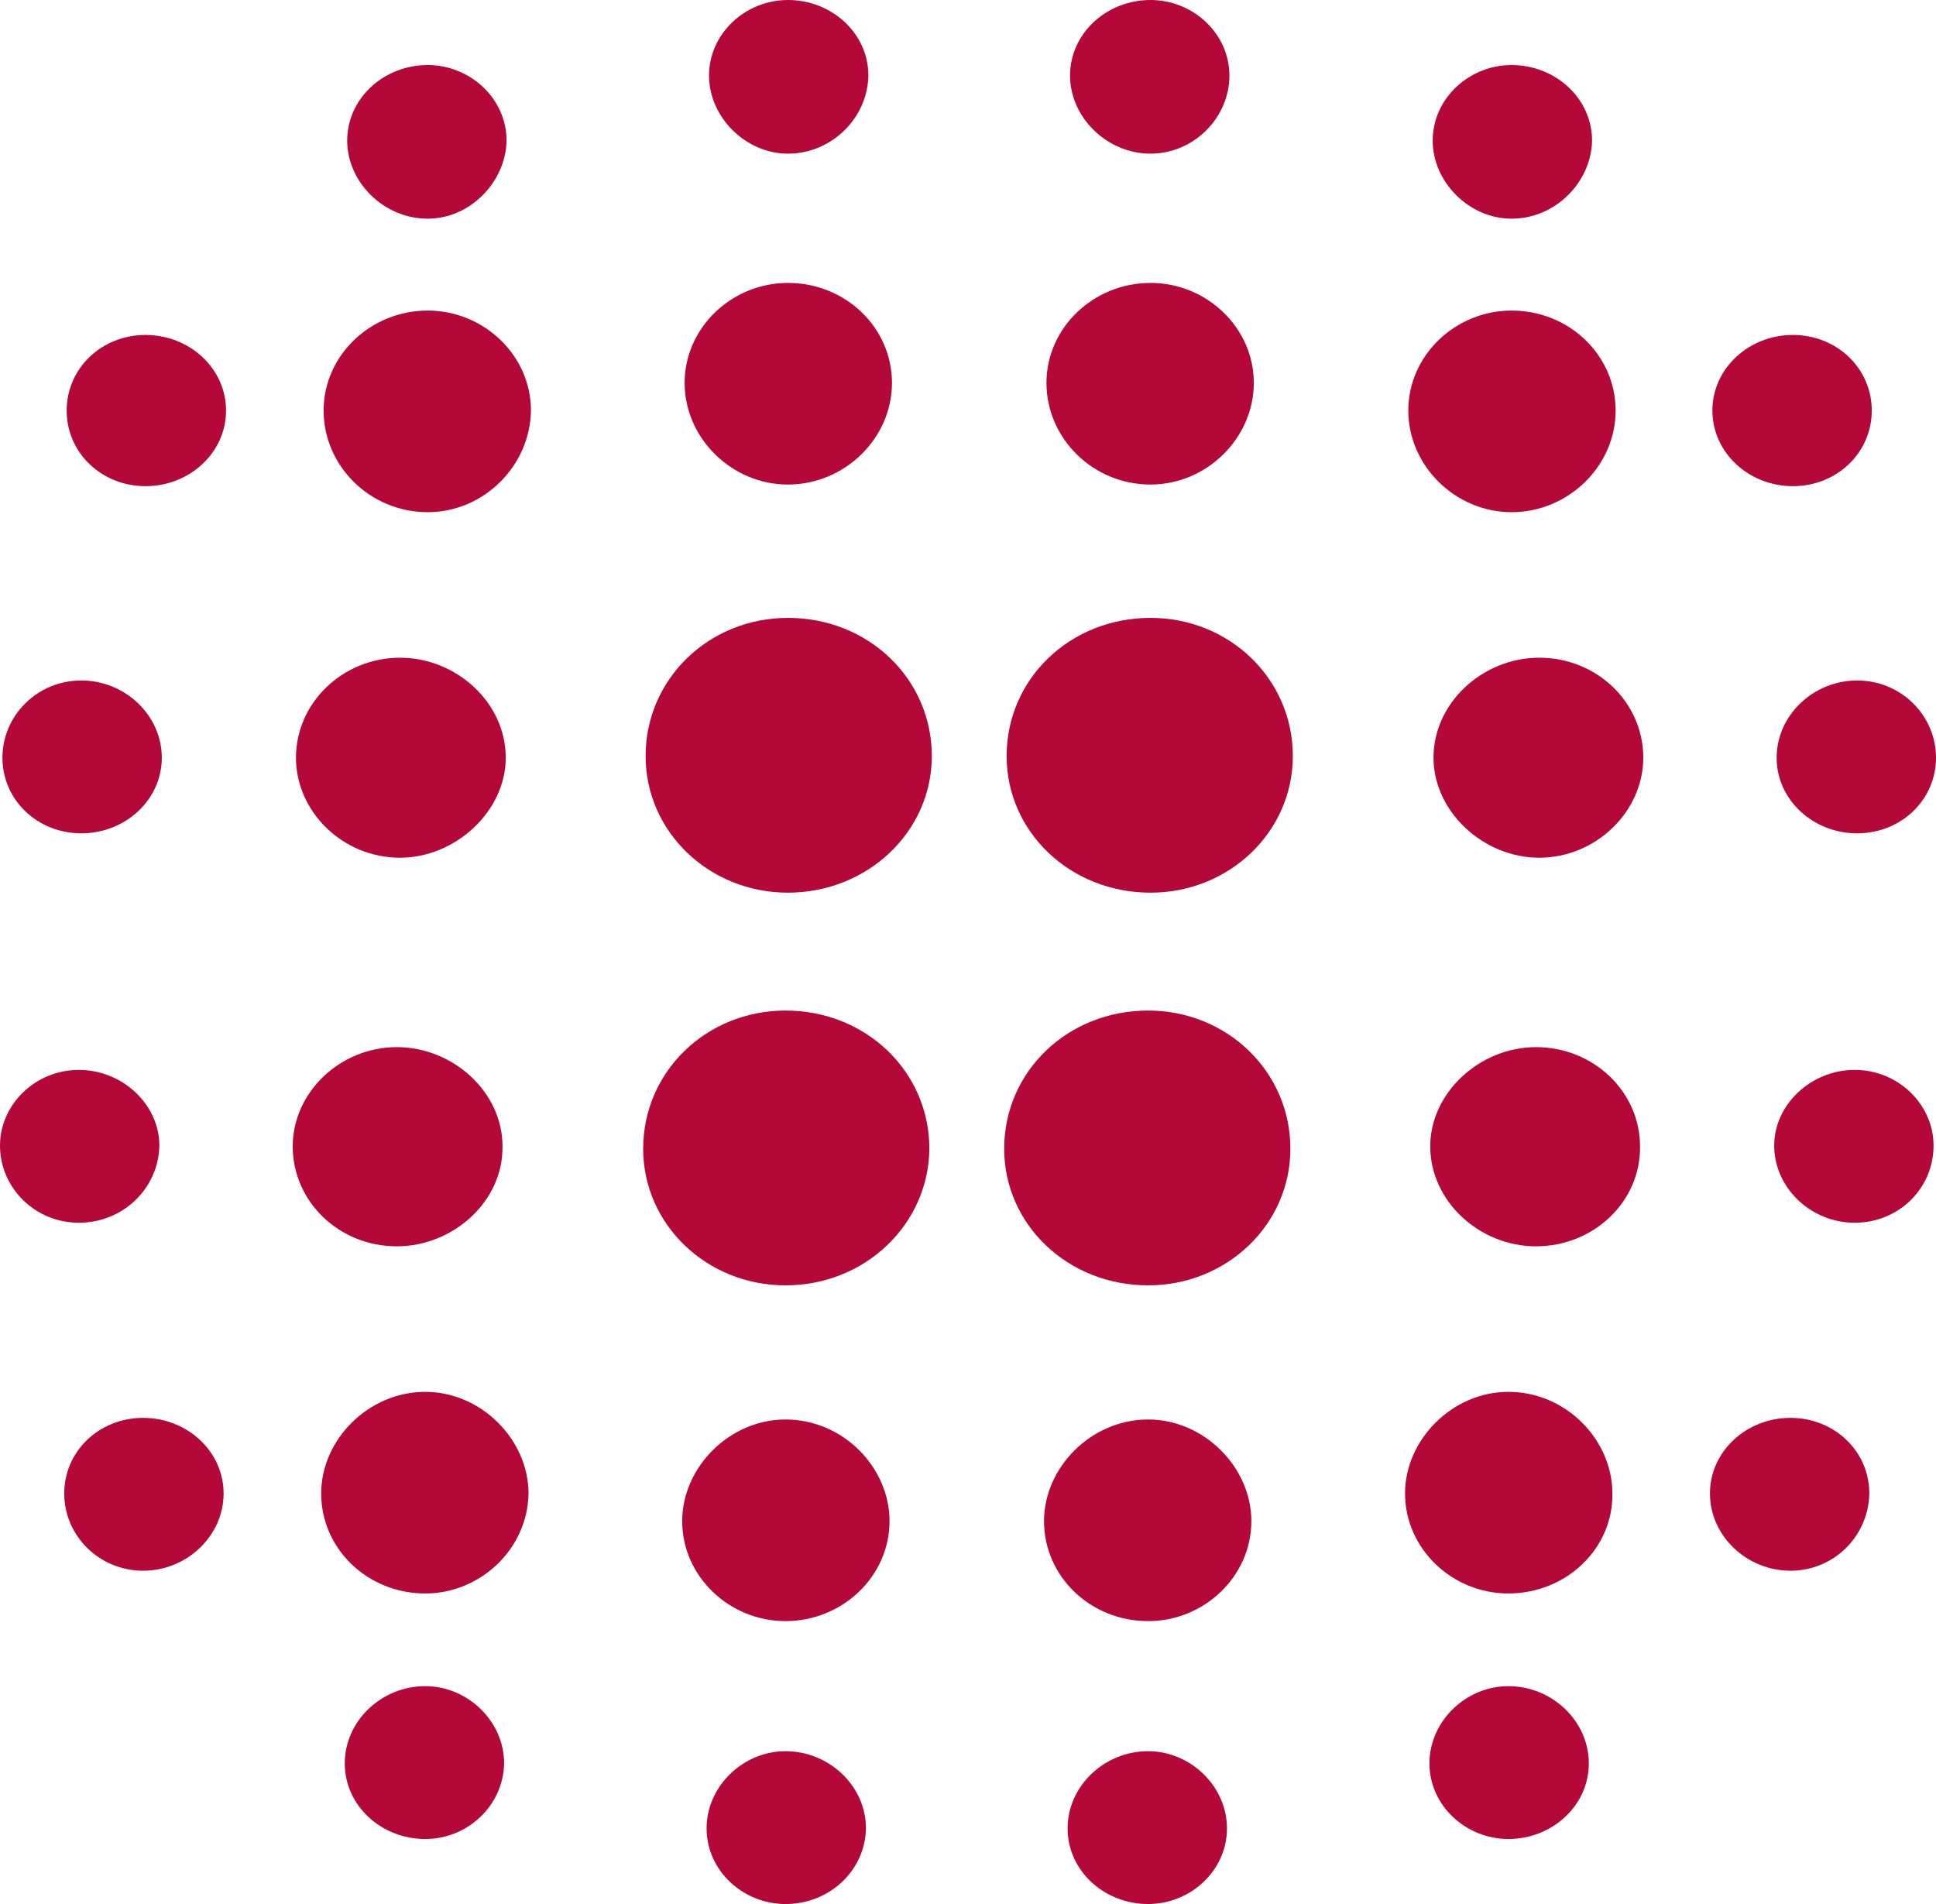 <svg id="Layer_1" xmlns="http://www.w3.org/2000/svg" viewBox="0 0 238.1 234.2"><style>.st0{fill:#B30838;}</style><path class="st0" d="M17.9 59.8c-5.4 0-9.7-4.1-9.7-9.3 0-5.2 4.3-9.3 9.7-9.3 5.4 0 9.9 4.1 9.9 9.3 0 5.2-4.5 9.3-9.9 9.3zM10 102.5c-5.4 0-9.7-4.1-9.7-9.3 0-5.2 4.3-9.5 9.7-9.5 5.4 0 9.9 4.3 9.9 9.5s-4.5 9.3-9.9 9.3zM52.6 63c-7.1 0-12.8-5.7-12.8-12.5s5.8-12.3 12.8-12.3c6.9 0 12.7 5.5 12.7 12.3-.1 6.8-5.8 12.5-12.7 12.5zm-3.4 42.5c-7.1 0-12.8-5.7-12.8-12.3 0-6.8 5.8-12.3 12.8-12.3 6.9 0 13 5.5 13 12.3 0 6.6-6.2 12.3-13 12.3zm3.4-78.6c-5.4 0-9.9-4.5-9.9-9.6 0-5.2 4.5-9.3 9.9-9.3 5.2 0 9.7 4.1 9.7 9.3-.1 5.1-4.5 9.6-9.7 9.6zm44.3 82.9c-9.7 0-17.5-7.5-17.5-16.8 0-9.5 7.8-17 17.5-17 9.9 0 17.7 7.5 17.7 17 0 9.3-7.9 16.8-17.7 16.8zm0-50.2c-6.9 0-12.7-5.7-12.7-12.5S90 34.8 96.9 34.8c7.1 0 12.8 5.5 12.8 12.3 0 6.8-5.8 12.5-12.8 12.5zm0-40.7c-5.2 0-9.7-4.5-9.7-9.6 0-5.2 4.5-9.3 9.7-9.3 5.4 0 9.9 4.1 9.9 9.3-.1 5.2-4.5 9.6-9.9 9.6zM141.5 109.8c-9.9 0-17.7-7.5-17.7-16.8 0-9.5 7.8-17 17.7-17 9.7 0 17.5 7.5 17.5 17 0 9.3-7.8 16.8-17.5 16.8zm0-50.2c-7.1 0-12.8-5.7-12.8-12.5s5.8-12.3 12.8-12.3c6.9 0 12.7 5.5 12.7 12.3 0 6.8-5.8 12.5-12.7 12.5zm0-40.7c-5.4 0-9.9-4.5-9.9-9.6 0-5.2 4.5-9.3 9.9-9.3 5.2 0 9.7 4.1 9.7 9.3 0 5.2-4.4 9.6-9.7 9.6zm47.8 86.6c-6.9 0-13-5.7-13-12.3 0-6.8 6.1-12.3 13-12.3 7.1 0 12.8 5.5 12.8 12.3 0 6.6-5.8 12.3-12.8 12.3zM185.9 63c-6.9 0-12.7-5.7-12.7-12.5s5.8-12.3 12.7-12.3c7.1 0 12.8 5.5 12.8 12.3 0 6.8-5.8 12.5-12.8 12.5zm0-36.1c-5.2 0-9.7-4.5-9.7-9.6 0-5.2 4.5-9.3 9.7-9.3 5.4 0 9.9 4.1 9.9 9.3-.1 5.1-4.5 9.6-9.9 9.6zm34.6 32.9c-5.4 0-9.9-4.1-9.9-9.3 0-5.2 4.5-9.3 9.9-9.3s9.7 4.1 9.7 9.3c0 5.2-4.3 9.3-9.7 9.3zm7.9 42.7c-5.4 0-9.9-4.1-9.9-9.3 0-5.2 4.5-9.5 9.9-9.5s9.7 4.3 9.7 9.5-4.3 9.3-9.7 9.3z"/><g><path class="st0" d="M9.7 150.4c-5.4 0-9.7-4.3-9.7-9.5 0-5 4.3-9.3 9.7-9.3 5.4 0 9.9 4.3 9.9 9.3-.1 5.3-4.5 9.5-9.9 9.5zm7.9 42.8c-5.4 0-9.7-4.3-9.7-9.5s4.3-9.3 9.7-9.3c5.4 0 9.9 4.1 9.9 9.3 0 5.2-4.5 9.5-9.9 9.5zm31.2-39.9c-7.1 0-12.8-5.5-12.8-12.3 0-6.6 5.8-12.2 12.8-12.2 6.9 0 13 5.5 13 12.2.1 6.8-6.1 12.3-13 12.3zm3.5 42.7c-7.1 0-12.8-5.5-12.8-12.3 0-6.6 5.8-12.5 12.8-12.5 6.9 0 12.7 5.9 12.7 12.5-.1 6.8-5.9 12.3-12.7 12.3zm0 30.2c-5.4 0-9.9-4.1-9.9-9.3 0-5.2 4.5-9.5 9.9-9.5 5.2 0 9.7 4.3 9.7 9.5-.1 5.2-4.5 9.3-9.7 9.3zm44.3-68.1c-9.7 0-17.5-7.5-17.5-16.8 0-9.5 7.8-17 17.5-17 9.9 0 17.7 7.5 17.7 17-.1 9.3-7.9 16.8-17.7 16.8zm0 41.3c-6.9 0-12.7-5.5-12.7-12.3 0-6.6 5.8-12.5 12.7-12.5 7.1 0 12.8 5.9 12.8 12.5 0 6.8-5.8 12.3-12.8 12.3zm0 34.8c-5.2 0-9.7-4.1-9.7-9.3 0-5.2 4.5-9.5 9.7-9.5 5.4 0 9.9 4.3 9.9 9.5-.1 5.2-4.5 9.3-9.9 9.3zM141.2 158.1c-9.9 0-17.7-7.5-17.7-16.8 0-9.5 7.8-17 17.7-17 9.7 0 17.5 7.5 17.5 17 0 9.3-7.8 16.8-17.5 16.8zm0 41.3c-7.1 0-12.8-5.5-12.8-12.3 0-6.6 5.8-12.5 12.8-12.5 6.9 0 12.7 5.9 12.7 12.5 0 6.8-5.8 12.3-12.7 12.3zm0 34.8c-5.4 0-9.9-4.1-9.9-9.3 0-5.2 4.5-9.5 9.9-9.5 5.2 0 9.7 4.3 9.7 9.5s-4.5 9.3-9.7 9.3zm47.7-80.9c-6.9 0-13-5.5-13-12.3 0-6.6 6.1-12.2 13-12.2 7.1 0 12.8 5.5 12.8 12.2.1 6.8-5.7 12.3-12.8 12.3zm-3.4 42.7c-6.9 0-12.7-5.5-12.7-12.3 0-6.6 5.8-12.5 12.7-12.5 7.1 0 12.8 5.9 12.8 12.5.1 6.8-5.7 12.3-12.8 12.3zm0 30.2c-5.2 0-9.7-4.1-9.7-9.3 0-5.2 4.5-9.5 9.7-9.5 5.4 0 9.9 4.3 9.9 9.5s-4.5 9.3-9.9 9.3zm42.6-75.8c-5.4 0-9.9-4.3-9.9-9.5 0-5 4.5-9.3 9.9-9.3s9.7 4.3 9.7 9.3c0 5.3-4.3 9.5-9.7 9.5zm-7.9 42.8c-5.4 0-9.9-4.3-9.9-9.5s4.5-9.3 9.9-9.3 9.7 4.1 9.7 9.3c-.1 5.2-4.3 9.5-9.7 9.5z"/></g></svg>